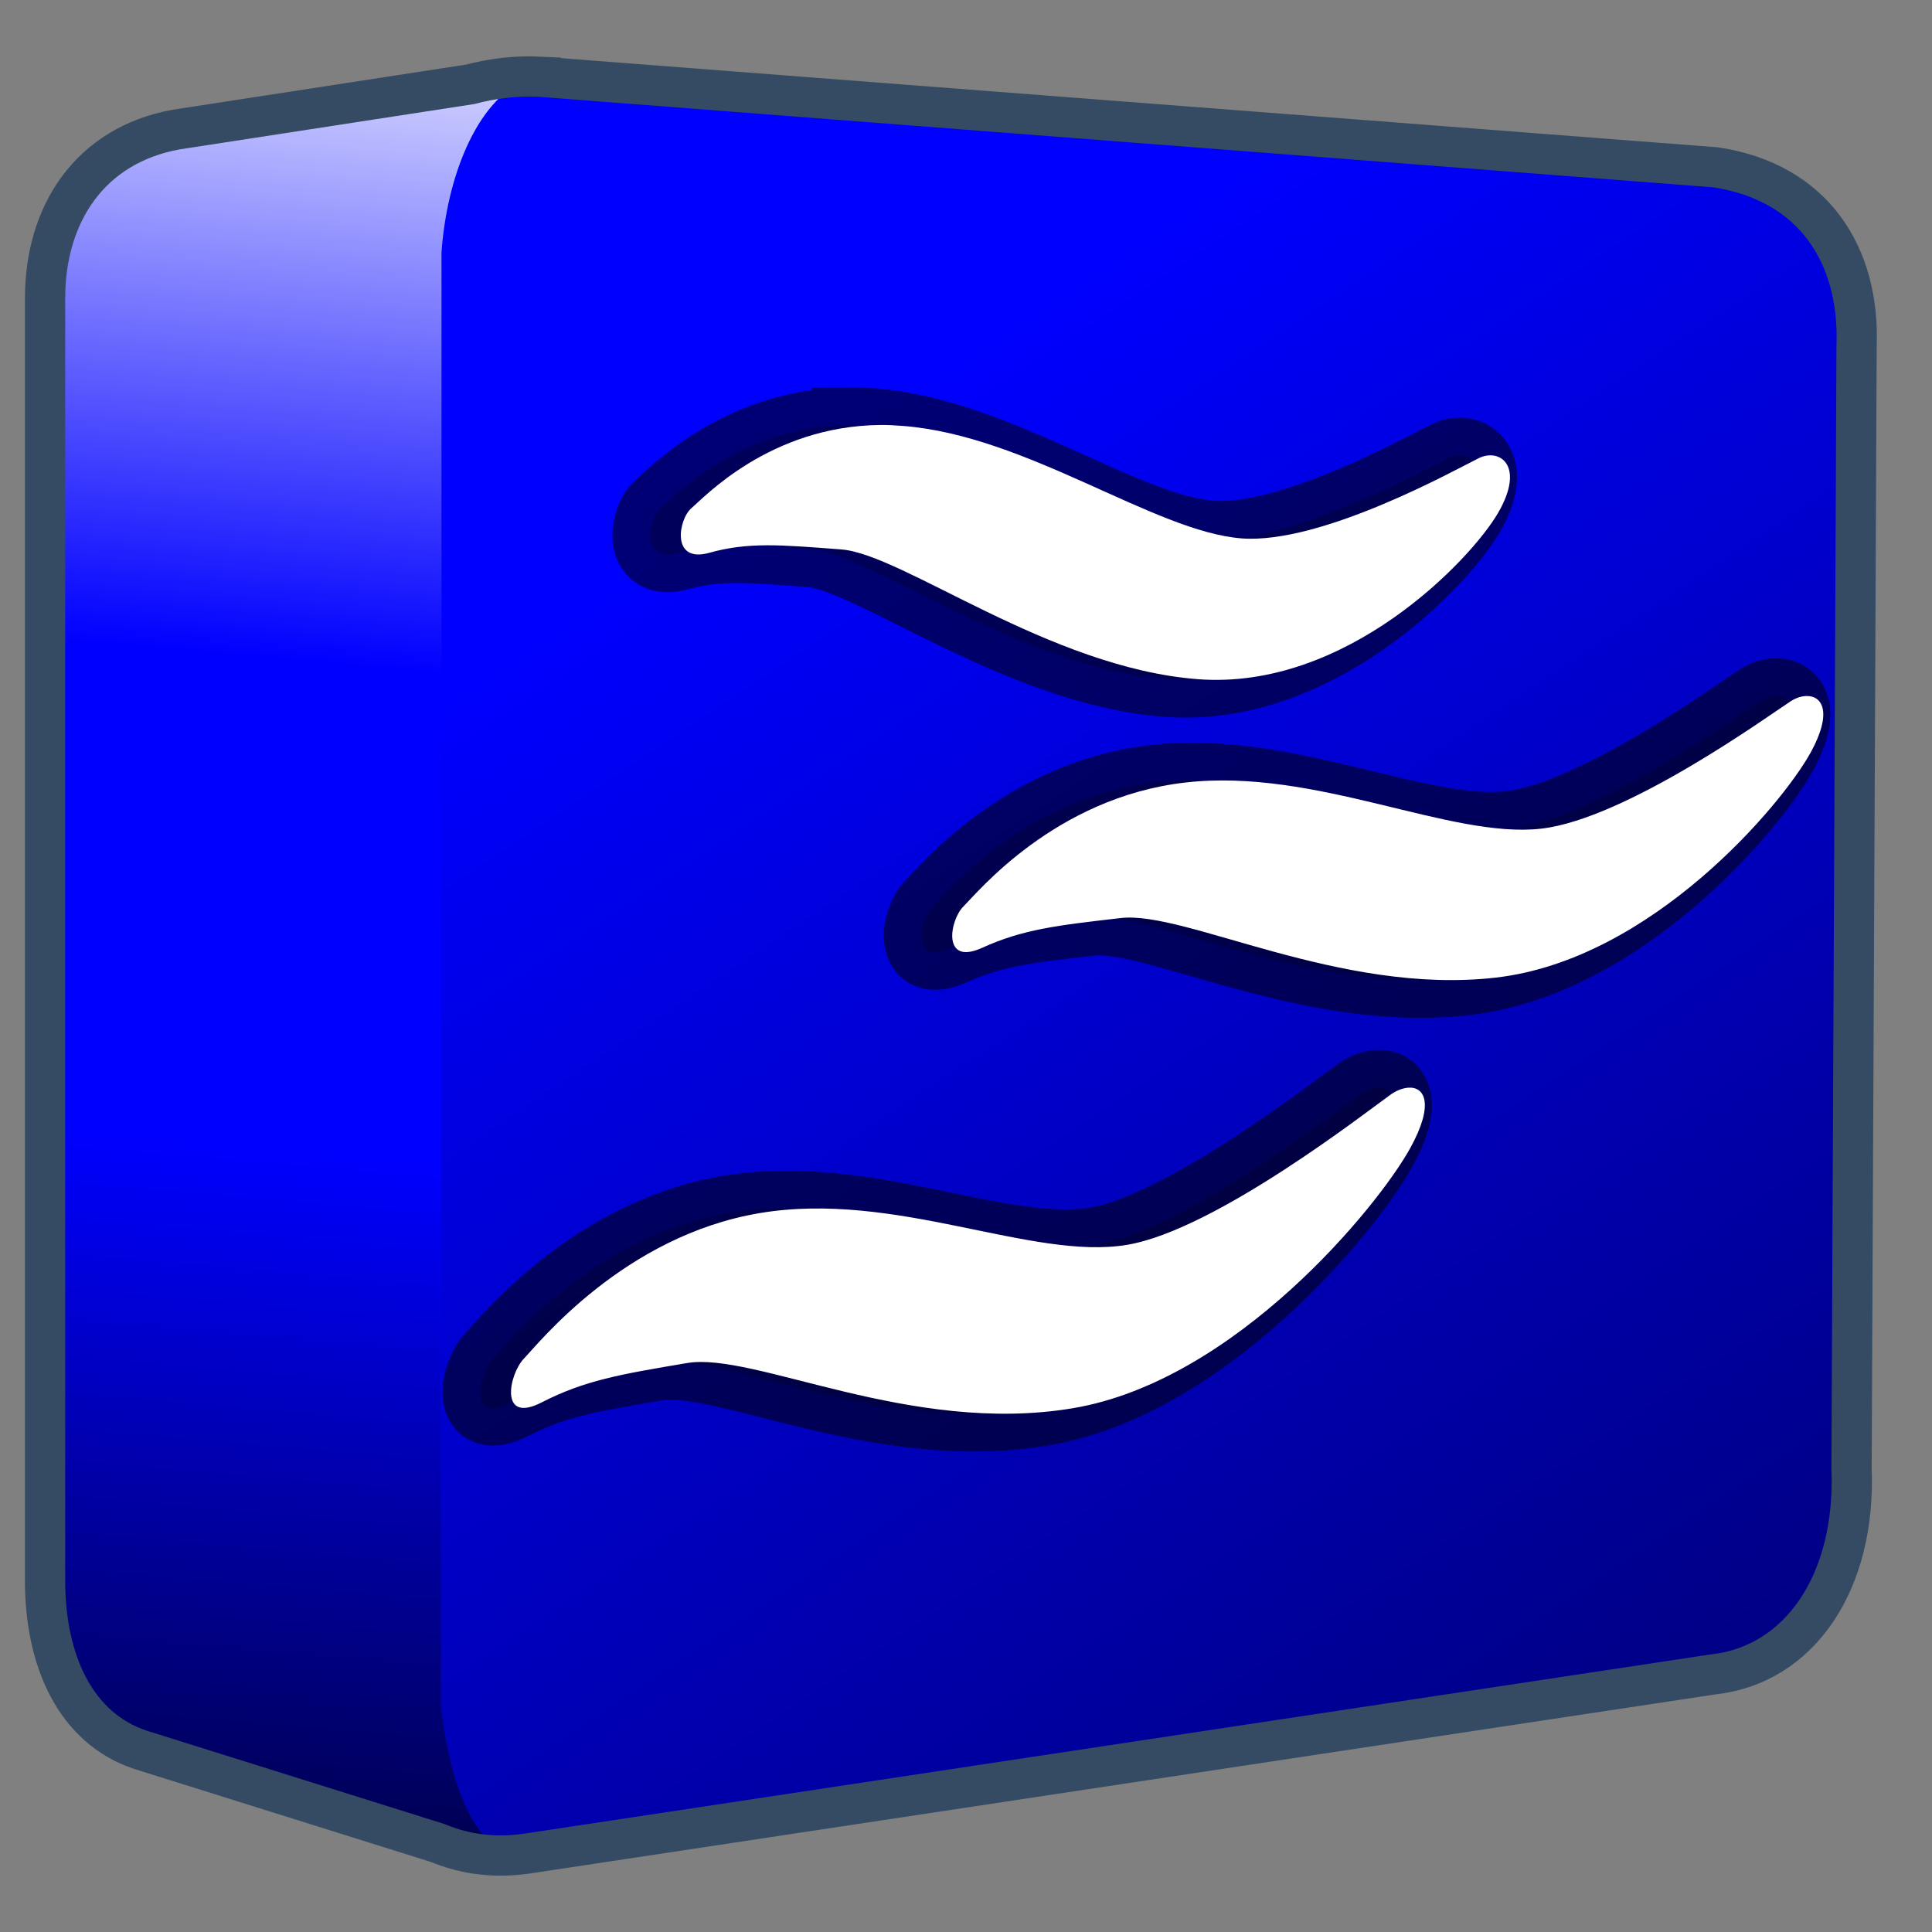 <?xml version="1.0" encoding="UTF-8" standalone="no"?>
<!-- Created with Inkscape (http://www.inkscape.org/) -->

<svg
   xmlns:dc="http://purl.org/dc/elements/1.1/"
   xmlns:cc="http://creativecommons.org/ns#"
   xmlns:rdf="http://www.w3.org/1999/02/22-rdf-syntax-ns#"
   xmlns:svg="http://www.w3.org/2000/svg"
   xmlns="http://www.w3.org/2000/svg"
   xmlns:xlink="http://www.w3.org/1999/xlink"
   xmlns:sodipodi="http://sodipodi.sourceforge.net/DTD/sodipodi-0.dtd"
   xmlns:inkscape="http://www.inkscape.org/namespaces/inkscape"
   width="128"
   height="128"
   id="svg6934"
   sodipodi:version="0.32"
   inkscape:version="0.48.3.1 r9886"
   version="1.0"
   sodipodi:docname="aaa-generic.svg"
   inkscape:output_extension="org.inkscape.output.svg.inkscape">
  <rect width="100%" height="100%" fill="#808080" stroke="none"/>
  <defs
     id="defs6936">
    <linearGradient
       id="linearGradient5344">
      <stop
         style="stop-color:#000000;stop-opacity:1;"
         offset="0"
         id="stop5346" />
      <stop
         style="stop-color:#000000;stop-opacity:0;"
         offset="1"
         id="stop5348" />
    </linearGradient>
    <linearGradient
       id="linearGradient5165-7-9-8-2">
      <stop
         id="stop5167-4-8-6-9"
         style="stop-color:#ffffff;stop-opacity:1"
         offset="0" />
      <stop
         id="stop5169-5-5-2-9"
         style="stop-color:#ffffff;stop-opacity:0"
         offset="1" />
    </linearGradient>
    <linearGradient
       inkscape:collect="always"
       xlink:href="#linearGradient5344"
       id="linearGradient3107"
       gradientUnits="userSpaceOnUse"
       gradientTransform="matrix(5.334,0,0,5.334,-1451.48,-5864.557)"
       x1="305.234"
       y1="1137.068"
       x2="283.351"
       y2="1104.202" />
    <linearGradient
       inkscape:collect="always"
       xlink:href="#linearGradient5344-50"
       id="linearGradient13031-7"
       gradientUnits="userSpaceOnUse"
       gradientTransform="matrix(2.337,-0.196,0,2.337,-1123.376,-2035.152)"
       x1="516.625"
       y1="949.466"
       x2="516.625"
       y2="953.458" />
    <linearGradient
       id="linearGradient5344-50">
      <stop
         style="stop-color:#000000;stop-opacity:1;"
         offset="0"
         id="stop5346-2" />
      <stop
         style="stop-color:#000000;stop-opacity:0;"
         offset="1"
         id="stop5348-5" />
    </linearGradient>
    <linearGradient
       inkscape:collect="always"
       xlink:href="#linearGradient5316-0"
       id="linearGradient13027-1"
       gradientUnits="userSpaceOnUse"
       gradientTransform="matrix(3.638,-0.241,0,3.638,-1797.8,-3254.444)"
       x1="516.625"
       y1="951.583"
       x2="516.846"
       y2="953.33" />
    <linearGradient
       id="linearGradient5316-0">
      <stop
         style="stop-color:#aac736;stop-opacity:1;"
         offset="0"
         id="stop5320-8" />
      <stop
         style="stop-color:#5d8b2c;stop-opacity:1;"
         offset="1"
         id="stop5322-1" />
    </linearGradient>
    <linearGradient
       inkscape:collect="always"
       xlink:href="#linearGradient13604-6"
       id="linearGradient13023-1"
       gradientUnits="userSpaceOnUse"
       gradientTransform="matrix(3.638,0,0,3.638,-1871.801,-3376.23)"
       x1="532.711"
       y1="943.258"
       x2="540.65"
       y2="973.312" />
    <linearGradient
       id="linearGradient13604-6">
      <stop
         id="stop13606-2"
         offset="0"
         style="stop-color:#ffffff;stop-opacity:1;" />
      <stop
         id="stop13608-7"
         offset="1"
         style="stop-color:#000000;stop-opacity:1;" />
    </linearGradient>
    <linearGradient
       inkscape:collect="always"
       xlink:href="#linearGradient13620-8"
       id="linearGradient13021-7"
       gradientUnits="userSpaceOnUse"
       gradientTransform="matrix(3.638,0,0,3.638,-1811.899,-3430.98)"
       x1="508.002"
       y1="976.568"
       x2="507.61"
       y2="969.063" />
    <linearGradient
       id="linearGradient13620-8">
      <stop
         id="stop13622-7"
         offset="0"
         style="stop-color:#000000;stop-opacity:1;" />
      <stop
         id="stop13624-6"
         offset="1"
         style="stop-color:#000000;stop-opacity:0;" />
    </linearGradient>
    <linearGradient
       inkscape:collect="always"
       xlink:href="#linearGradient13604-6"
       id="linearGradient13015-1"
       gradientUnits="userSpaceOnUse"
       gradientTransform="matrix(3.638,0,0,3.638,-1811.899,-3430.98)"
       x1="507.158"
       y1="956.943"
       x2="506.36"
       y2="981.688" />
    <linearGradient
       inkscape:collect="always"
       xlink:href="#linearGradient5165-7-9-8-2"
       id="linearGradient3092"
       gradientUnits="userSpaceOnUse"
       gradientTransform="translate(-40,140)"
       x1="22.934"
       y1="-144.768"
       x2="18.619"
       y2="-96.332" />
    <linearGradient
       inkscape:collect="always"
       xlink:href="#linearGradient5344"
       id="linearGradient3094"
       gradientUnits="userSpaceOnUse"
       gradientTransform="translate(-40,140)"
       x1="7.953"
       y1="2.242"
       x2="13.667"
       y2="-64.465" />
  </defs>
  <sodipodi:namedview
     id="base"
     pagecolor="#ffffff"
     bordercolor="#666666"
     borderopacity="1.0"
     inkscape:pageopacity="0.0"
     inkscape:pageshadow="2"
     inkscape:zoom="2.8"
     inkscape:cx="66.375313"
     inkscape:cy="63.326248"
     inkscape:document-units="px"
     inkscape:current-layer="layer1"
     showgrid="false"
     inkscape:window-width="1366"
     inkscape:window-height="717"
     inkscape:window-x="0"
     inkscape:window-y="0"
     inkscape:window-maximized="1" />
  <g
     inkscape:label="Capa 1"
     inkscape:groupmode="layer"
     id="layer1">
    <path
       style="fill:#0000ff;fill-opacity:1;fill-rule:evenodd;stroke:none"
       d="m 34.219,5.063 c -1.329,0.055 -2.551,0.28 -3.656,0.625 l -18.344,2.719 -0.5,0 0,0.188 c -5.715,1.049 -8.656,5.592 -8.656,11.156 l 0,84.687 c -0.07,5.652 2.05,10.095 6.312,11.5 l 18.969,5.938 c 0.021,0.01 0.042,0.021 0.062,0.031 1.893,0.909 4.164,1.232 6.781,0.812 l 78.281,-11.812 c 5.721,-0.62 9.467,-6.064 9.156,-13.625 l 0.406,-74.281 c 0.222,-5.965 -2.802,-10.976 -9.344,-11.969 l -77.844,-5.938 c -0.556,-0.027 -1.103,-0.053 -1.625,-0.031 z"
       id="path30949"
       inkscape:connector-curvature="0" />
    <path
       style="fill:url(#linearGradient3107);fill-rule:evenodd;stroke:none"
       d="M 29.25,16.719 29.219,113.125 c 0.449,3.458 1.408,8.125 4.344,9.75 0.527,-0.023 1.067,-0.067 1.625,-0.156 l 78.281,-11.812 c 5.721,-0.62 9.467,-6.064 9.156,-13.625 l 0.406,-74.281 c 0.222,-5.965 -2.802,-10.976 -9.344,-11.969 L 37.678,5.234 c -3.971,-0.421 -8.416,4.781 -8.428,11.485 z M 30.156,122.5 c 0.648,0.172 1.315,0.326 2.031,0.375 z"
       id="path30953"
       inkscape:connector-curvature="0"
       sodipodi:nodetypes="ccccccccccccc" />
    <g
       id="g3087"
       transform="translate(40,0)">
      <path
         inkscape:connector-curvature="0"
         id="path3073"
         d="m -5.219,5.313 -22.562,3.094 -0.5,0 0,0.188 c -5.716,1.049 -8.656,5.592 -8.656,11.156 l 0,25 26.188,0 0,-28.031 c 0.347,-4.917 2.274,-9.964 5.531,-11.406 z"
         style="fill:url(#linearGradient3092);fill-rule:evenodd;stroke:none;display:inline" />
      <path
         inkscape:connector-curvature="0"
         id="path3081"
         d="m -36.938,68.406 0,36.031 c -0.07,5.652 2.05,10.095 6.312,11.5 l 17.656,6.031 7.5,1.312 c -3.711,-1.045 -4.817,-6.341 -5.312,-10.156 l 0,-44.719 -26.156,0 z"
         style="fill:url(#linearGradient3094);fill-rule:evenodd;stroke:none;display:inline" />
    </g>
    <path
       inkscape:connector-curvature="0"
       id="path30957"
       d="m 35.825,5.084 c -1.734,-0.085 -3.268,0.133 -4.667,0.501 L 11.655,8.586 C 5.94,9.635 2.987,14.19 2.987,19.754 l 0,84.678 c -0.07,5.652 2.072,10.097 6.334,11.502 l 19.669,6.167 c 1.792,0.74 3.775,1.051 6.168,0.667 l 78.344,-11.835 c 5.721,-0.619 9.478,-6.107 9.168,-13.668 l 0.333,-74.344 c 0.222,-5.965 -2.793,-10.842 -9.335,-11.835 L 35.825,5.086 z"
       style="fill:none;stroke:#344b63;stroke-width:2.667;stroke-linecap:butt;stroke-linejoin:miter;stroke-miterlimit:4;stroke-opacity:1;stroke-dasharray:none;display:inline"
       sodipodi:nodetypes="ccccccccccccc" />
    <path
       id="path3031"
       d="m 56.283,28.156 c -7.324,0.074 -11.706,4.835 -12.508,5.508 -0.855,0.718 -1.388,3.679 1.178,2.961 2.566,-0.718 4.691,-0.534 8.753,-0.223 4.062,0.311 13.784,7.844 23.616,8.596 9.833,0.753 18.075,-7.889 19.892,-11.016 1.817,-3.127 0.116,-4.308 -1.273,-3.63 -1.39,0.677 -10.379,5.726 -15.723,5.317 -5.771,-0.442 -14.21,-6.82 -22.439,-7.45 -0.514,-0.039 -1.008,-0.069 -1.496,-0.064 z m 61.396,17.957 c -0.344,6.72e-4 -0.717,0.112 -1.082,0.35 -1.46,0.952 -10.905,7.795 -16.519,8.437 -6.063,0.694 -14.939,-4.046 -23.584,-3.056 -8.645,0.99 -13.806,7.327 -14.704,8.214 -0.898,0.888 -1.454,3.961 1.241,2.738 2.695,-1.223 4.932,-1.486 9.198,-1.974 4.267,-0.488 14.497,5.13 24.826,3.948 10.329,-1.182 18.97,-11.449 20.879,-14.932 1.431,-2.614 0.777,-3.727 -0.255,-3.725 z M 91.294,72.061 c -0.357,0.018 -0.788,0.17 -1.178,0.446 -1.557,1.104 -11.62,8.98 -17.473,9.965 -6.321,1.064 -15.335,-3.618 -24.348,-2.101 -9.013,1.517 -14.656,8.642 -15.627,9.647 -0.971,1.005 -1.672,4.36 1.178,2.897 2.851,-1.462 5.196,-1.862 9.644,-2.611 4.448,-0.749 14.788,4.805 25.558,2.993 10.769,-1.812 20.208,-13.357 22.343,-17.225 1.602,-2.901 0.975,-4.067 -0.095,-4.012 z"
       style="fill:#000000;fill-opacity:0.216;stroke:#000000;stroke-width:5;stroke-miterlimit:4;stroke-opacity:0.544;stroke-dasharray:none"
       inkscape:connector-curvature="0" />
    <path
       style="fill:#ffffff"
       d="m 58.32,28.156 c -7.324,0.074 -11.706,4.835 -12.508,5.508 -0.855,0.718 -1.388,3.679 1.178,2.961 2.566,-0.718 4.691,-0.534 8.753,-0.223 4.062,0.311 13.784,7.844 23.616,8.596 9.833,0.753 18.075,-7.889 19.892,-11.016 1.817,-3.127 0.116,-4.308 -1.273,-3.63 -1.39,0.677 -10.379,5.726 -15.723,5.317 -5.771,-0.442 -14.21,-6.82 -22.439,-7.45 -0.514,-0.039 -1.008,-0.069 -1.496,-0.064 z m 61.396,17.957 c -0.344,6.72e-4 -0.717,0.112 -1.082,0.35 -1.46,0.952 -10.905,7.795 -16.519,8.437 -6.063,0.694 -14.939,-4.046 -23.584,-3.056 -8.645,0.99 -13.806,7.327 -14.704,8.214 -0.898,0.888 -1.454,3.961 1.241,2.738 2.695,-1.223 4.932,-1.486 9.198,-1.974 4.267,-0.488 14.497,5.13 24.826,3.948 10.329,-1.182 18.97,-11.449 20.879,-14.932 1.432,-2.614 0.777,-3.727 -0.255,-3.725 z M 93.331,72.061 c -0.357,0.018 -0.788,0.17 -1.178,0.446 -1.557,1.104 -11.62,8.98 -17.473,9.965 -6.321,1.064 -15.335,-3.618 -24.348,-2.101 -9.013,1.517 -14.656,8.642 -15.627,9.647 -0.971,1.005 -1.672,4.36 1.178,2.897 2.851,-1.462 5.196,-1.862 9.644,-2.611 4.448,-0.749 14.788,4.805 25.558,2.993 10.769,-1.812 20.208,-13.357 22.343,-17.225 1.602,-2.901 0.975,-4.067 -0.095,-4.012 z"
       id="path2910"
       inkscape:connector-curvature="0" />
  </g>
</svg>
